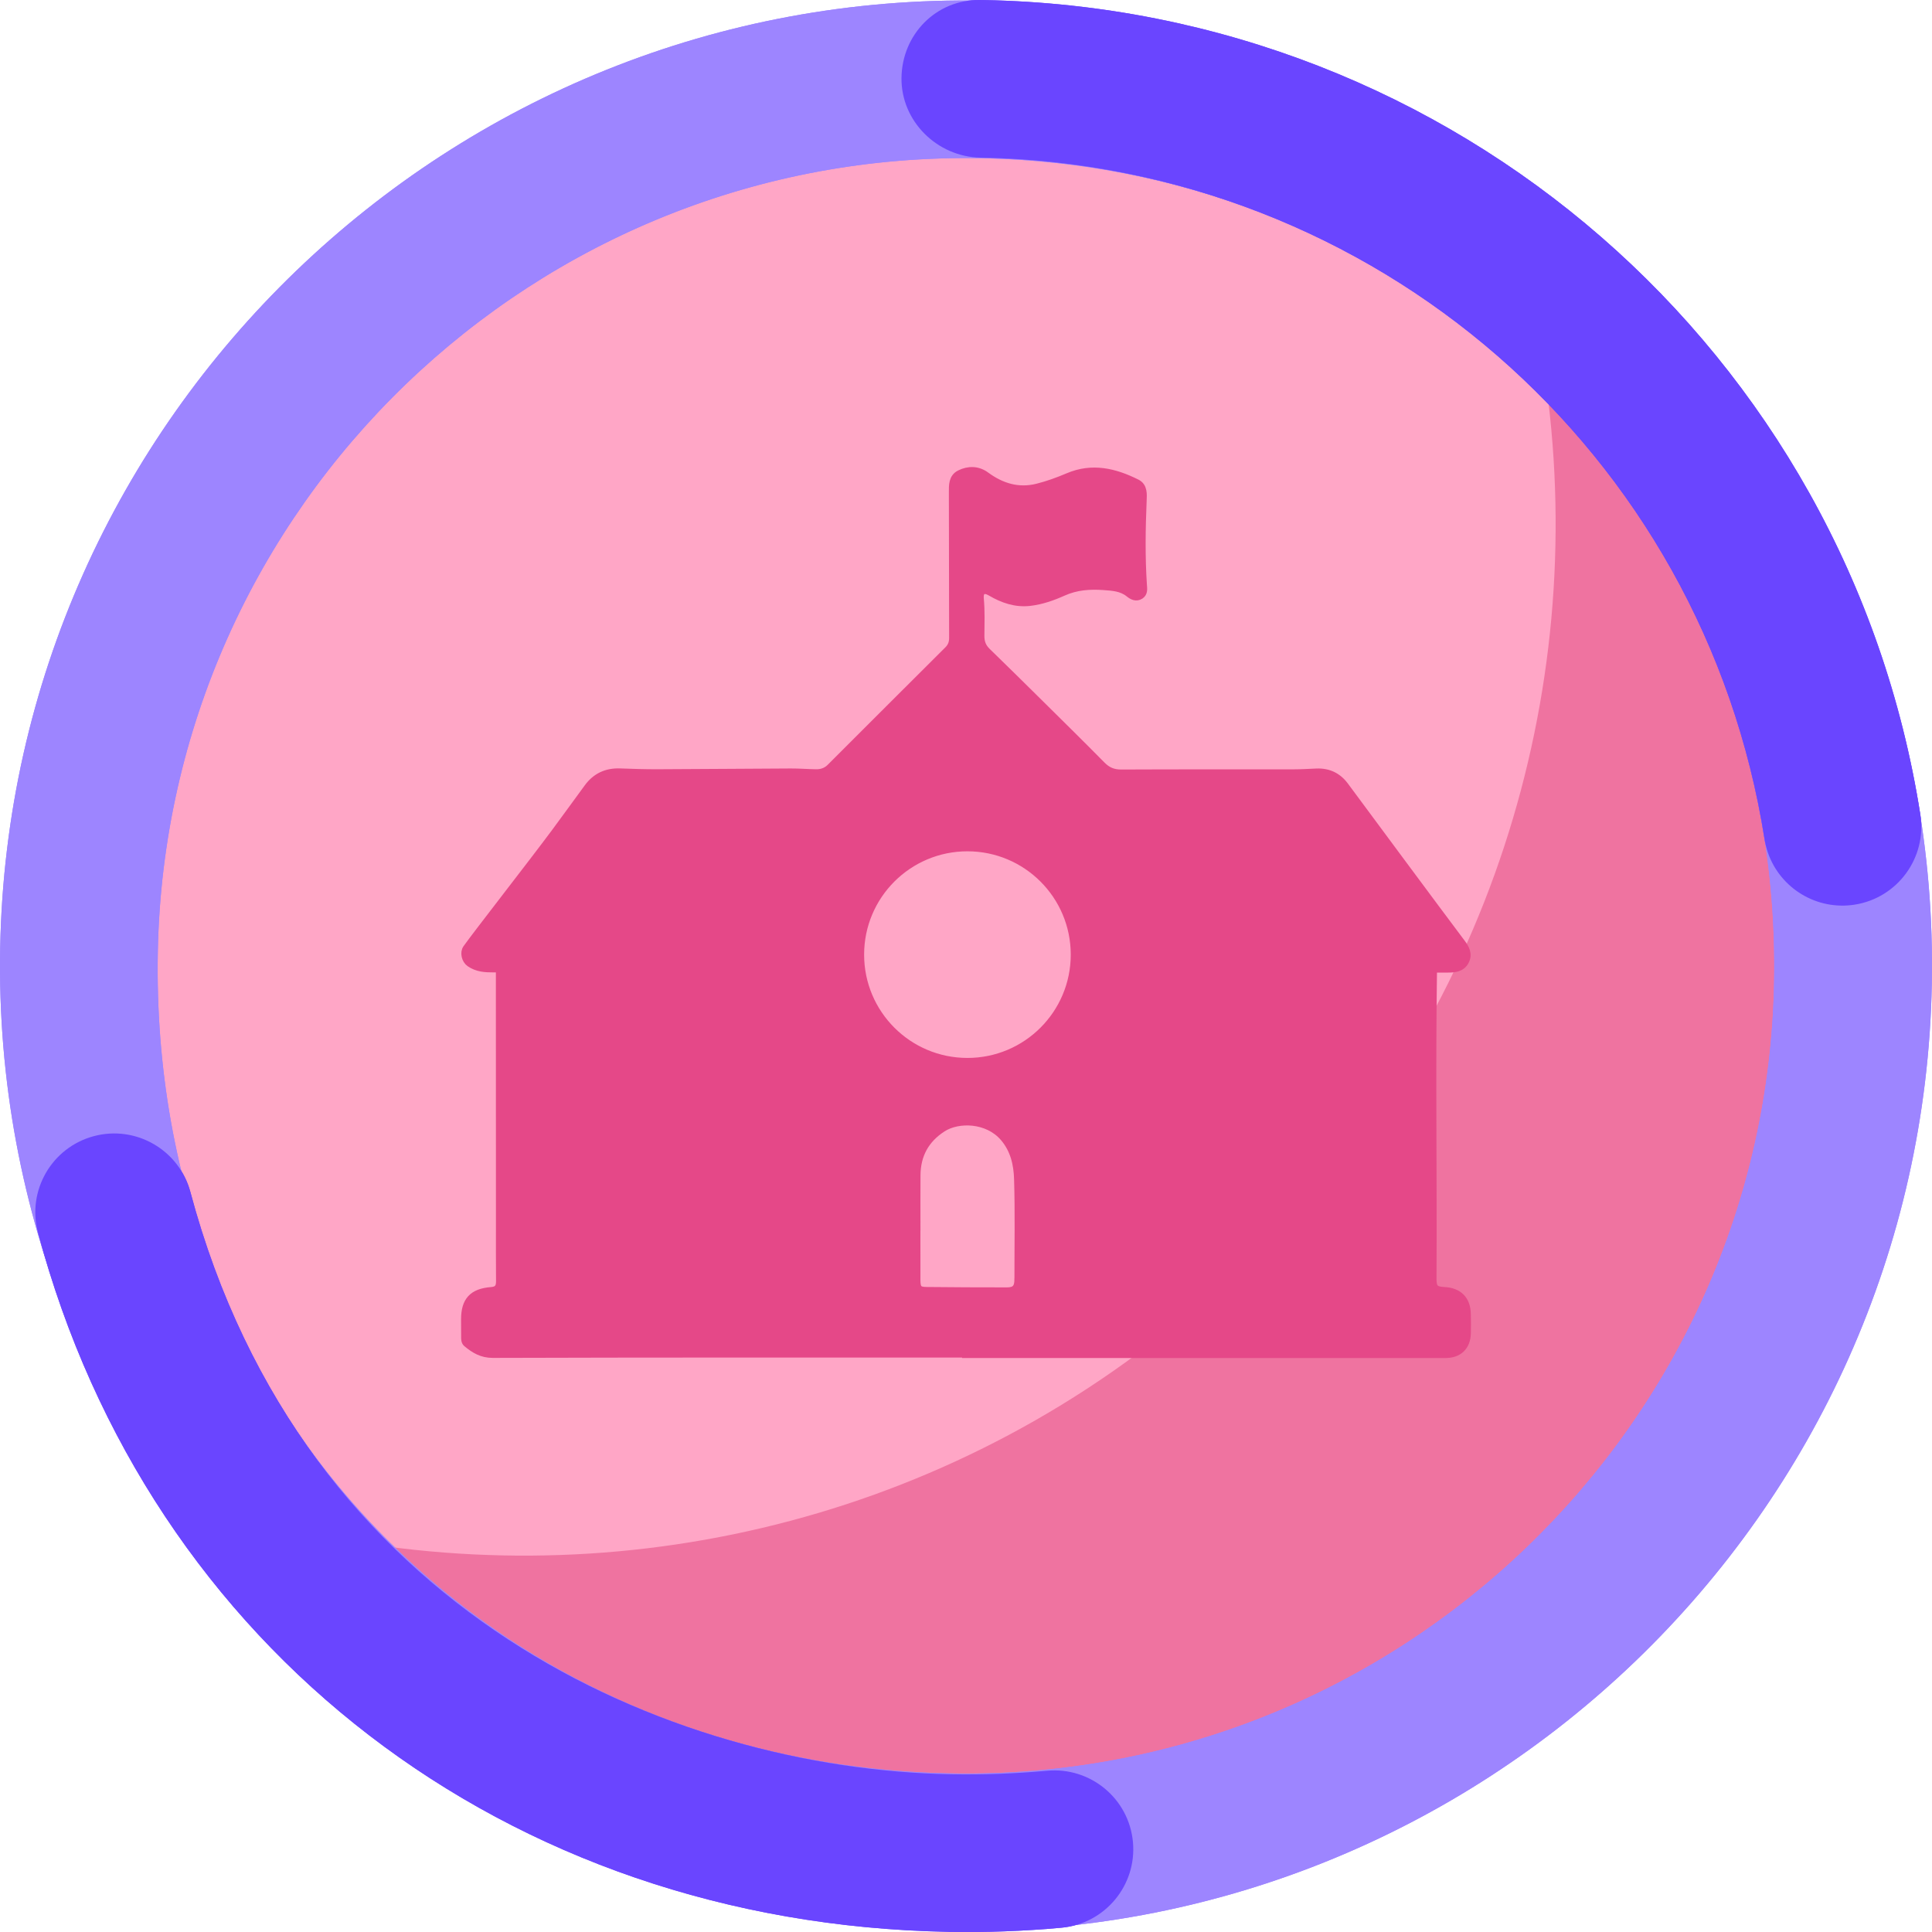 <?xml version="1.0" encoding="UTF-8"?><svg id="a" xmlns="http://www.w3.org/2000/svg" viewBox="0 0 1080 1080"><defs><style>.b{fill:#6a45ff;}.c{fill:#9d85ff;}.d{fill:#e54888;stroke:#e54888;}.d,.e,.f,.g{stroke-miterlimit:10;}.d,.e,.g{stroke-width:4.31px;}.e{fill:#ef73a0;stroke:#ef73a0;}.f{fill:#ffa6c6;stroke:#ffa6c6;}.g{fill:none;stroke:#b3b3ff;}</style></defs><g><path class="g" d="M863.98,216.03c.45,.05,.93,.13,1.4,.2l-1.6-1.6c.07,.47,.15,.94,.2,1.4ZM216.03,863.98c-.45-.05-.89-.13-1.34-.18l1.52,1.52c-.05-.45-.13-.89-.18-1.34Z"/><path class="e" d="M216.03,863.98c.05,.45,.13,.89,.18,1.34,179.32,178.49,469.35,178.23,648.35-.76,178.98-178.98,179.27-469.01,.82-648.33-.47-.07-.94-.15-1.4-.2,23.05,171.9-31.49,352.2-163.62,484.33-132.11,132.11-312.41,186.66-484.33,163.62Z"/><path class="f" d="M863.98,216.03c-.06-.45-.13-.93-.2-1.4-179.32-178.45-469.37-178.18-648.35,.8-179,179-179.23,469.04-.74,648.37,.45,.05,.89,.13,1.34,.18,171.92,23.03,352.22-31.51,484.33-163.62,132.13-132.13,186.67-312.43,163.62-484.33Z"/></g><g><path class="c" d="M529.93,1079.44C232.23,1073.89-5.45,827.34,.1,529.84,5.65,232.33,252.36-5.2,550.07,.35c297.7,5.55,535.39,252.1,529.84,549.6-5.55,297.5-252.27,535.03-549.97,529.49Zm18.49-991c-249.1-4.64-455.21,194.11-460.18,443.04-5.28,264.33,194.24,455.23,443.33,459.87,249.1,4.64,455.97-194.1,460.18-443.04,4.31-254.74-194.24-455.23-443.33-459.87Z"/><path class="b" d="M529.89,1079.9c-246.73-4.6-446.39-158.01-508.65-390.85-6.28-23.5,7.69-47.65,31.21-53.93,23.52-6.29,47.68,7.68,53.97,31.19,62.99,235.59,268.38,322.59,425.12,325.51,17.92,.33,36.03-.33,53.83-1.97,24.23-2.22,45.71,15.59,47.95,39.82,2.24,24.23-15.6,45.68-39.84,47.92-21.03,1.94-42.42,2.72-63.58,2.33Zm499.15-573.67c-20.99-.39-39.31-15.78-42.67-37.22-34.01-216.6-218.19-376.79-437.95-380.88h-.34c-24.19-.46-44.4-20.33-44.14-44.54C504.21,19.25,523.27-.26,547.62,0c.06,0,1.17,.02,1.23,.02,.06,0,1.17,.02,1.23,.02,262.62,4.89,482.74,196.38,523.4,455.32,3.77,24.03-12.67,46.57-36.72,50.35-2.59,.4-5.17,.58-7.71,.53Z"/></g><g><path class="c" d="M529.93,1079.44C232.23,1073.89-5.45,827.34,.1,529.84,5.65,232.33,252.36-5.2,550.07,.35c297.7,5.55,535.39,252.1,529.84,549.6-5.55,297.5-252.27,535.03-549.97,529.49Zm18.49-991c-249.1-4.64-455.21,194.11-460.18,443.04-5.28,264.33,194.24,455.23,443.33,459.87,249.1,4.64,455.97-194.1,460.18-443.04,4.31-254.74-194.24-455.23-443.33-459.87Z"/><path class="b" d="M529.89,1079.9c-246.73-4.6-446.39-158.01-508.65-390.85-6.28-23.5,7.69-47.65,31.21-53.93,23.52-6.29,47.68,7.68,53.97,31.19,62.99,235.59,268.38,322.59,425.12,325.51,17.92,.33,36.03-.33,53.83-1.97,24.23-2.22,45.71,15.59,47.95,39.82,2.24,24.23-15.6,45.68-39.84,47.92-21.03,1.94-42.42,2.72-63.58,2.33Zm499.15-573.67c-20.99-.39-39.31-15.78-42.67-37.22-34.01-216.6-218.19-376.79-437.95-380.88h-.34c-24.19-.46-44.4-20.33-44.14-44.54C504.21,19.25,523.27-.26,547.62,0c.06,0,1.17,.02,1.23,.02,.06,0,1.17,.02,1.23,.02,262.62,4.89,482.74,196.38,523.4,455.32,3.77,24.03-12.67,46.57-36.72,50.35-2.59,.4-5.17,.58-7.71,.53Z"/></g><path class="d" d="M820.04,734.43c-.19-7.94-4.69-12.43-12.72-12.82-5.14-.25-6.49-1.54-6.46-6.78,.34-57.77-.59-115.54,.29-173.31,2.75,0,5.51,0,8.26,0,3.77,0,7.58-.38,9.59-4.17,2.1-3.96,.28-7.22-2.18-10.49-11.68-15.48-54.97-73.9-65.06-87.55-3.91-5.29-9.18-7.8-15.76-7.55-4.1,.16-8.2,.45-12.3,.45-32.3,.04-64.6-.04-96.9,.11-4.48,.02-7.78-1.35-10.88-4.5-11.33-11.49-22.83-22.81-34.3-34.16-9.96-9.86-19.94-19.7-29.98-29.47-2.51-2.45-3.54-5.2-3.51-8.71,.06-6.93,.3-13.87-.33-20.81-.41-4.52,2.06-6,6.04-3.66,6.77,3.98,13.93,6.45,21.84,5.54,6.5-.74,12.73-2.95,18.62-5.59,7.41-3.33,15.01-3.82,22.79-3.25,4.9,.36,9.93,.63,14.08,3.99,1.8,1.46,3.95,2.58,6.24,1.12,2.13-1.37,1.72-3.71,1.57-5.82-1.05-15.7-.81-31.39-.15-47.09,.15-3.62,.53-7.9-3.37-9.86-12.27-6.15-24.89-9.22-38.38-3.48-5.58,2.37-11.34,4.48-17.21,5.94-10.58,2.64-20.07-.22-28.77-6.63-4.46-3.29-9.68-3.38-14.53-.96-4.19,2.1-4,6.4-3.99,10.45,.06,27.06,.06,54.12,.14,81.18,0,2.71-.73,4.86-2.71,6.82-21.98,21.87-43.9,43.8-65.83,65.72-2.25,2.25-5.03,3.15-8.1,3.09-4.67-.08-9.34-.46-14-.44-24.76,.11-49.52,.34-74.27,.43-7.08,.03-14.16-.19-21.23-.46-7.51-.29-13.48,2.49-17.92,8.53-6.2,8.44-12.32,16.94-18.56,25.35-12.21,16.47-43.85,56.96-49.24,64.61-1.64,2.32-.7,6.43,1.82,8.16,4.12,2.83,8.55,3.08,13.32,3.06,1.12,0,2.24,0,3.35,0,.01,47.63,.03,95.26,.04,142.89,0,10.63-.05,21.25,.05,31.88,.03,3.45-1.15,5.16-4.83,5.44-10.44,.81-14.72,5.57-14.72,15.93,0,3.26,0,6.52,.04,9.78,.02,1.26-.03,2.64,1.06,3.54,4.23,3.5,8.35,6.06,14.57,6.04,88.13-.28,176.25-.19,264.38-.19v.24c89.4,0,178.8,0,268.2,.01,7.19,0,11.69-4.21,11.91-11.52,.11-3.68,.08-7.37-.01-11.05Zm-250.82-19.22c0,4.63-1.63,6.6-6.25,6.6-15.01,.02-30.01-.07-45.02-.22-4.58-.05-5.56-1.2-5.58-6.03-.04-9.91-.01-19.82-.01-29.74h.03c0-9.63-.06-19.26,.02-28.89,.09-11.32,4.83-20.08,14.43-26.29,8.79-5.69,25.29-5.37,34.38,5.32,5.82,6.85,7.56,14.96,7.81,23.17,.57,18.67,.18,37.37,.2,56.07Zm-28.42-121.66c-33.09,0-59.91-26.82-59.91-59.91s26.82-59.91,59.91-59.91,59.91,26.82,59.91,59.91-26.82,59.91-59.91,59.91Z"/></svg>